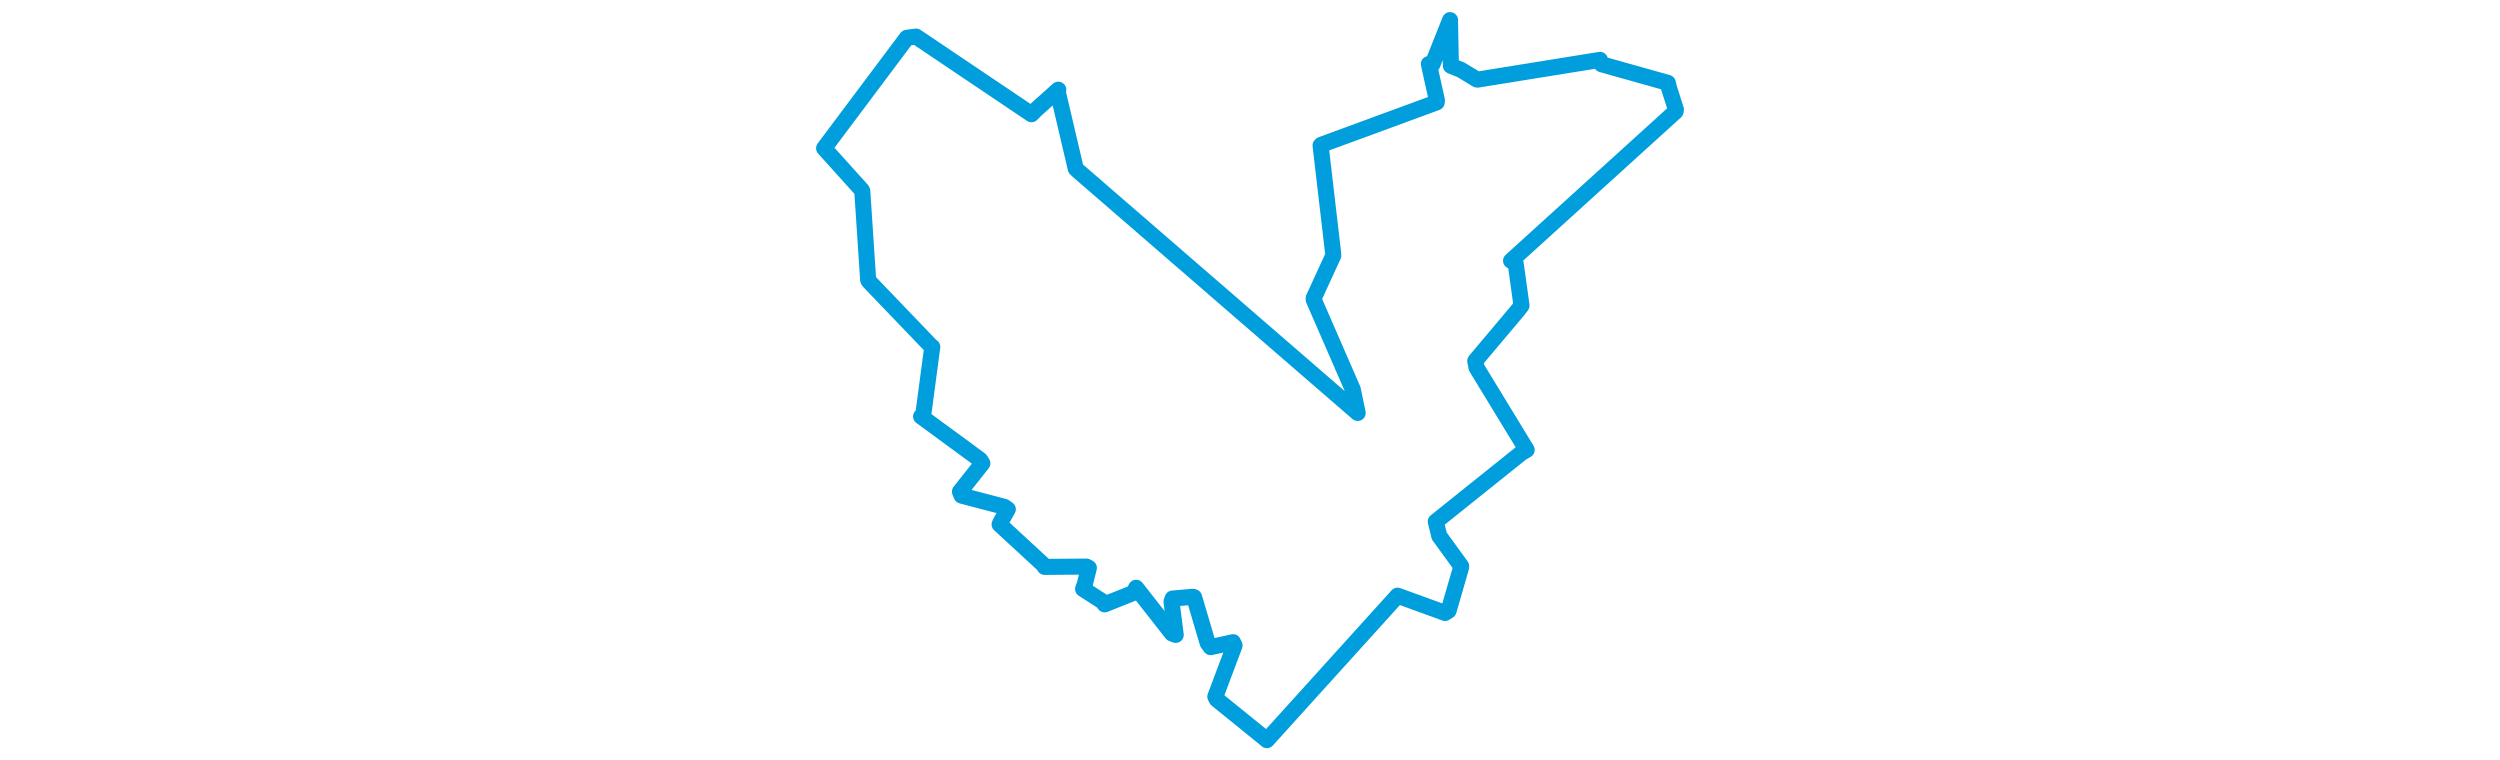 <svg viewBox="0 0 356.829 304.113" width="1000" xmlns="http://www.w3.org/2000/svg">
  <title>Štěpánov, okres Olomouc, Olomoucký kraj, Střední Morava, Česko</title>
  <desc>Geojson of Štěpánov, okres Olomouc, Olomoucký kraj, Střední Morava, Česko</desc>
  <polygon points="8.053,59.293 23.05,75.922 23.323,76.363 25.676,111.984 25.949,112.494 50.801,138.404 51.324,138.768 47.673,166.202 46.854,166.588 70.49,183.928 71.356,185.336 62.395,196.658 63.058,198.252 80.137,202.735 81.549,203.7 78.812,208.58 78.25,209.735 96.162,226.264 96.3,226.762 112.982,226.632 113.96,227.159 112.4,233.426 111.652,235.592 119.316,240.527 120.294,241.74 131.891,237.111 132.872,235.114 147.198,253.385 148.703,253.958 147.03,240.732 147.443,239.428 155.603,238.713 156.063,238.888 161.467,257.177 162.67,258.858 171.624,256.882 172.234,258.192 164.546,278.642 165.085,279.747 185.006,295.886 185.156,296.061 236.919,238.852 237.429,238.264 256.441,245.181 257.84,244.295 262.853,226.984 262.855,226.419 254.121,214.386 252.723,208.632 287.004,181.161 289.08,179.95 269.02,147.043 268.51,144.373 285.748,123.901 287.021,122.226 284.658,105.24 282.85,104.295 348.628,44.617 348.777,43.817 345.979,35.029 345.539,33.141 319.039,25.697 318.398,23.949 269.434,31.851 269.126,31.783 262.869,27.972 258.775,26.308 258.412,8.287 258.441,8.053 251.37,25.79 249.96,25.622 253.181,40.147 253.089,40.95 206.916,57.92 206.639,58.205 211.635,100.959 211.715,102.228 203.889,119.27 203.903,119.89 219.528,155.786 221.493,165.18 109.584,68.296 108.712,67.442 101.563,36.971 101.718,35.88 92.817,43.868 91.002,45.692 44.837,14.629 41.159,15.121 8.053,59.293" stroke="#009edd" stroke-width="6.42px" fill="none" stroke-linejoin="round" vector-effect="non-scaling-stroke"></polygon>
</svg>